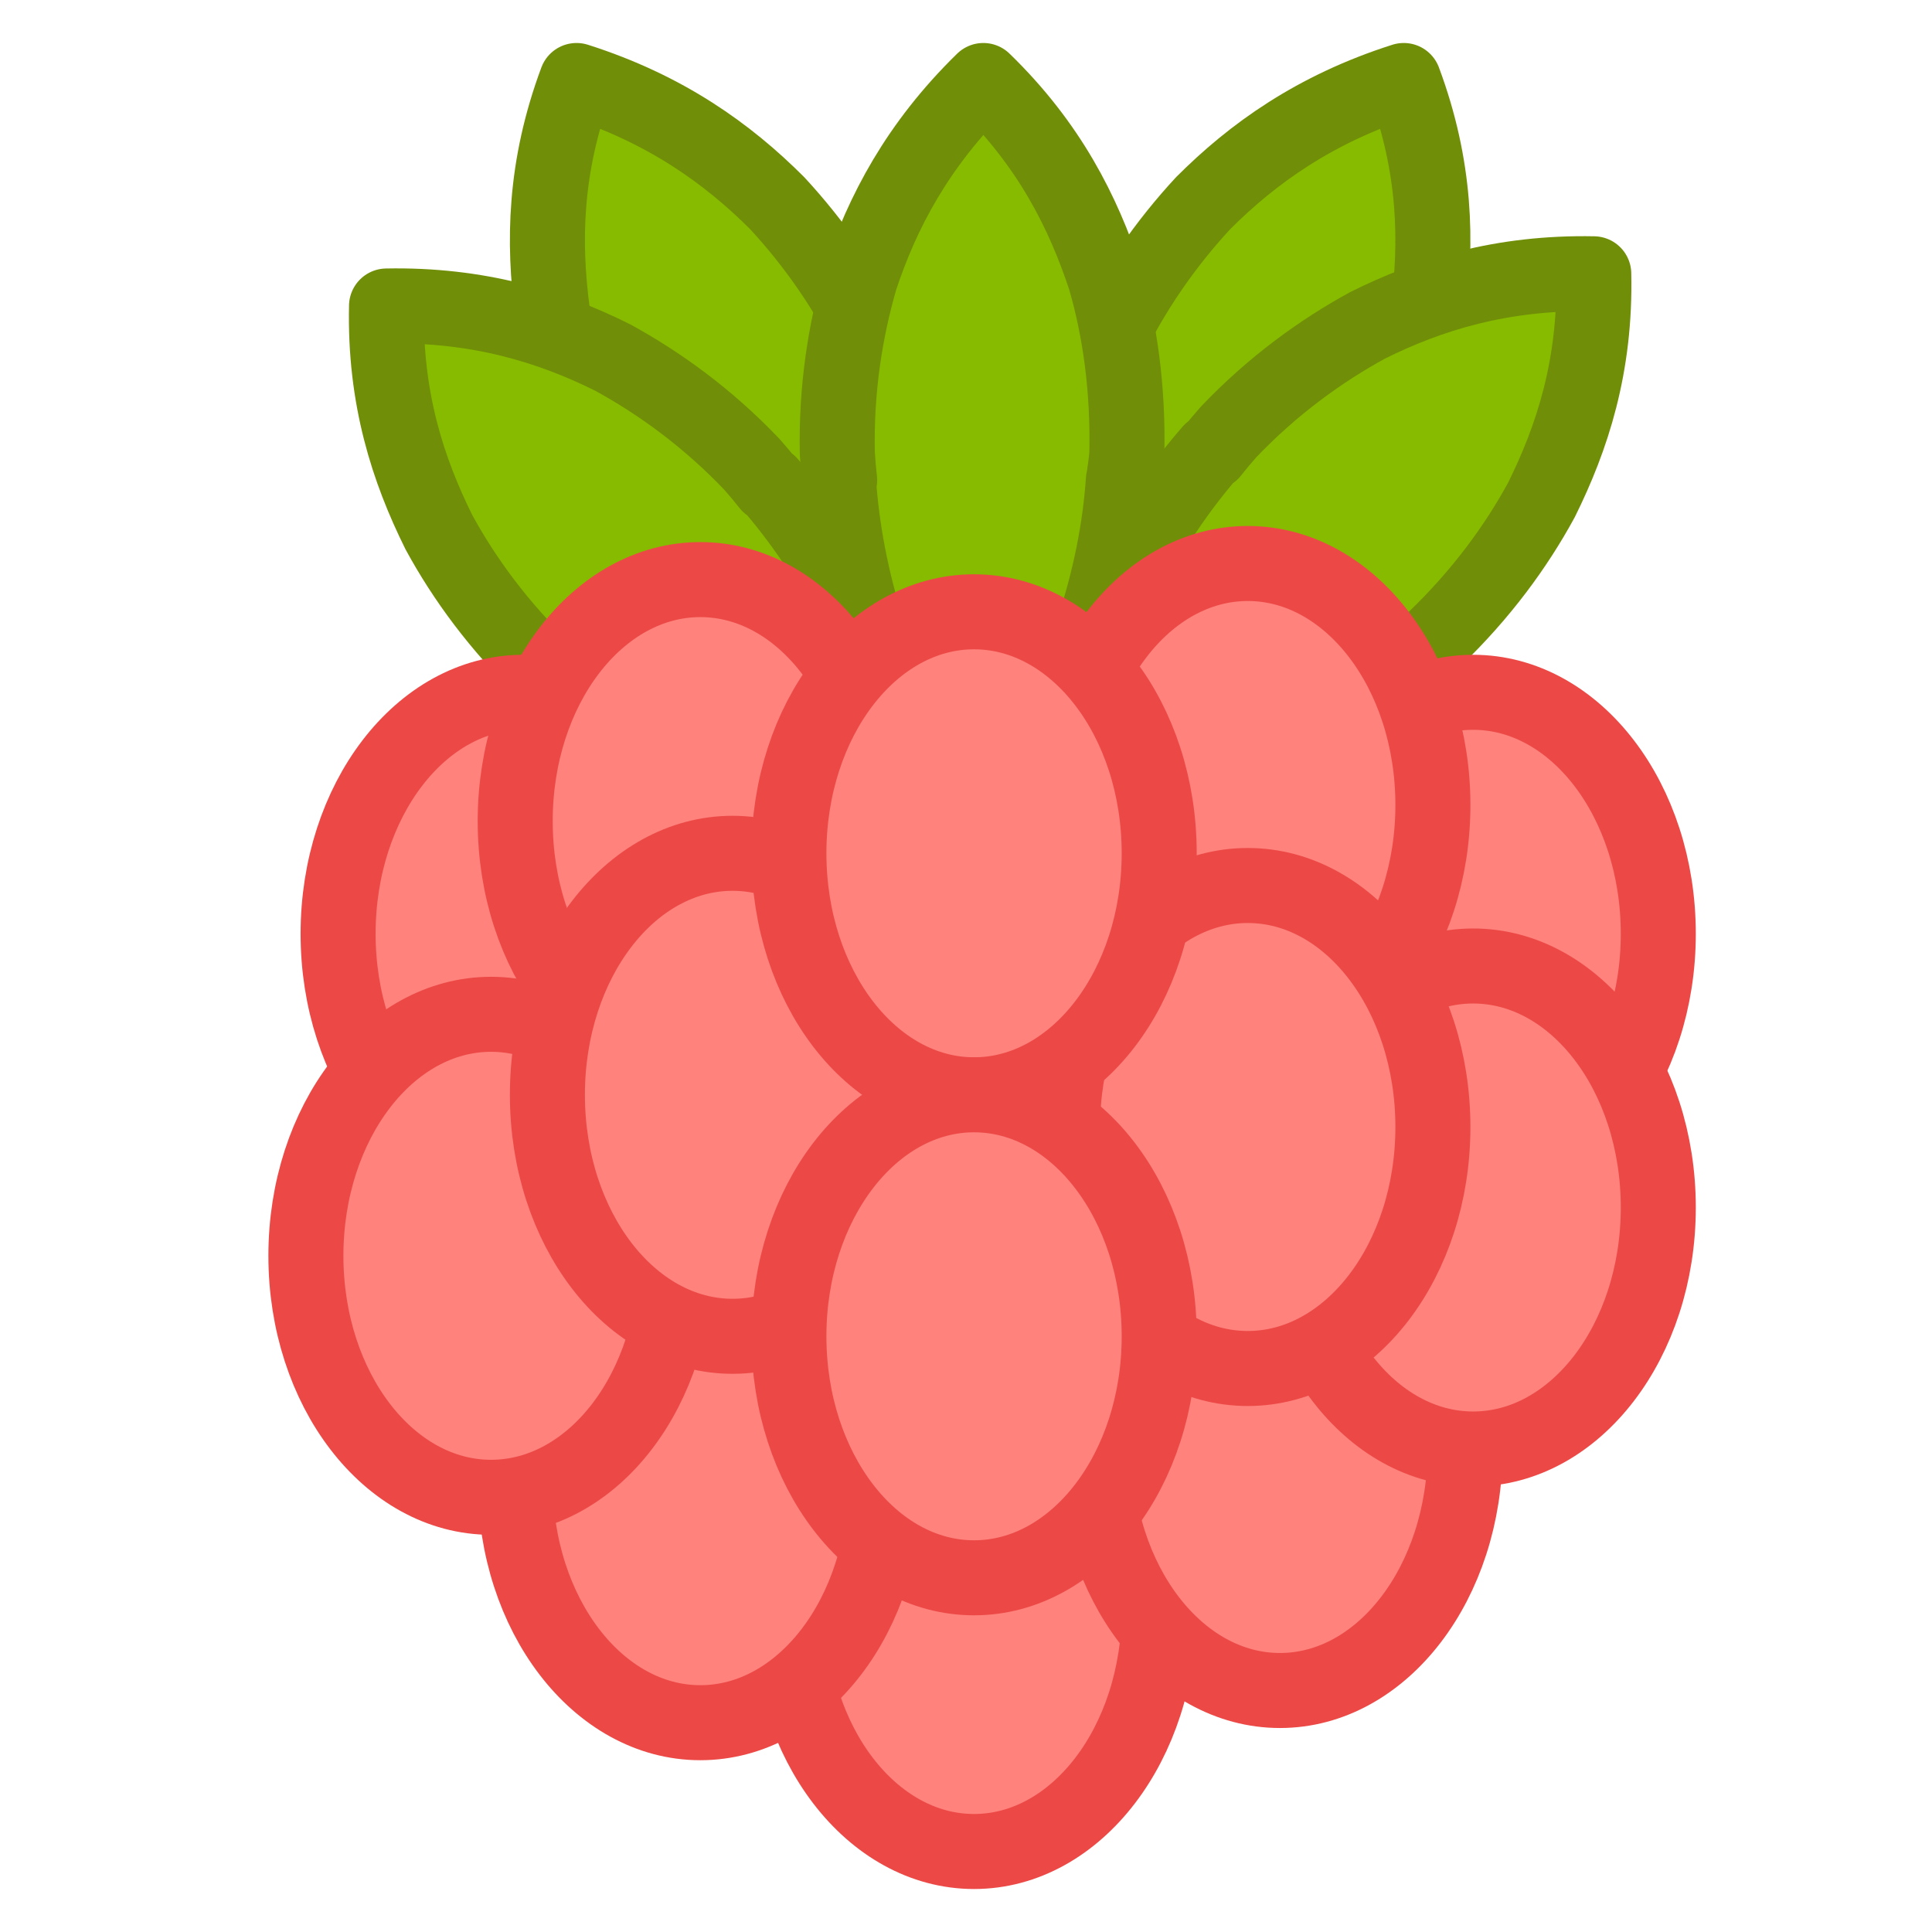 <?xml version="1.0" encoding="UTF-8"?>
<svg width="120px" height="120px" viewBox="0 0 120 120" version="1.1" xmlns="http://www.w3.org/2000/svg" xmlns:xlink="http://www.w3.org/1999/xlink">
    <!-- Generator: Sketch 51.1 (57501) - http://www.bohemiancoding.com/sketch -->
    <title>Raspberry</title>
    <desc>Created with Sketch.</desc>
    <defs></defs>
    <g id="Raspberry" stroke="none" stroke-width="1" fill="none" fill-rule="evenodd">
        <g id="Page-1" transform="translate(19, 5)">
            <path d="M15.311,14.364 C14.744,10.087 14.797,5.4 16.81,0 C22.337,1.76 26.207,4.552 29.275,7.622 C31.531,10.063 33.69,13.063 35.393,16.705 C35.619,17.236 35.822,17.757 36.001,18.264 C36.019,18.245 36.041,18.228 36.059,18.211 C38.313,23.676 39.6,30.639 38.722,39.04 C38.086,39.379 37.487,39.863 36.789,40.212 C36.812,40.201 36.835,40.194 36.856,40.184 C36.859,40.183 36.747,40.236 36.726,40.246 C36.723,40.247 36.721,40.248 36.719,40.25 L36.716,40.243 C36.03,40.551 35.3,40.724 34.663,41 C27.414,36.523 22.64,31.242 19.662,26.129 C19.688,26.124 19.704,26.122 19.73,26.118 C19.435,25.669 19.126,25.199 18.84,24.697 C16.98,21.132 15.873,17.624 15.311,14.364" id="Fill-1" fill="#86BB00"></path>
            <path d="M15.311,14.364 C14.744,10.087 14.797,5.4 16.81,0 C22.337,1.76 26.207,4.552 29.275,7.622 C31.531,10.063 33.69,13.063 35.393,16.705 C35.619,17.236 35.822,17.757 36.001,18.264 C36.019,18.245 36.041,18.228 36.059,18.211 C38.313,23.676 39.6,30.639 38.722,39.04 C38.086,39.379 37.487,39.863 36.789,40.212 C36.812,40.201 36.835,40.194 36.856,40.184 C36.859,40.183 36.747,40.236 36.726,40.246 C36.723,40.247 36.721,40.248 36.719,40.25 L36.716,40.243 C36.03,40.551 35.3,40.724 34.663,41 C27.414,36.523 22.64,31.242 19.662,26.129 C19.688,26.124 19.704,26.122 19.73,26.118 C19.435,25.669 19.126,25.199 18.84,24.697 C16.98,21.132 15.873,17.624 15.311,14.364 Z" id="Stroke-3" stroke="#708E07" stroke-width="4.66" stroke-linecap="round" stroke-linejoin="round"></path>
            <path d="M69.689,14.364 C70.256,10.087 70.203,5.4 68.19,0 C62.663,1.76 58.793,4.552 55.726,7.622 C53.469,10.063 51.31,13.063 49.607,16.705 C49.381,17.236 49.178,17.757 48.999,18.264 C48.98,18.245 48.96,18.228 48.941,18.211 C46.687,23.676 45.4,30.639 46.278,39.04 C46.914,39.379 47.513,39.863 48.211,40.212 C48.188,40.201 48.165,40.194 48.144,40.184 C48.141,40.183 48.253,40.236 48.274,40.246 C48.277,40.247 48.279,40.248 48.281,40.25 L48.286,40.243 C48.971,40.551 49.7,40.724 50.337,41 C57.586,36.523 62.36,31.242 65.338,26.129 C65.313,26.124 65.296,26.122 65.27,26.118 C65.565,25.669 65.874,25.199 66.16,24.697 C68.02,21.132 69.127,17.624 69.689,14.364" id="Fill-5" fill="#86BB00"></path>
            <path d="M69.689,14.364 C70.256,10.087 70.203,5.4 68.19,0 C62.663,1.76 58.793,4.552 55.726,7.622 C53.469,10.063 51.31,13.063 49.607,16.705 C49.381,17.236 49.178,17.757 48.999,18.264 C48.98,18.245 48.96,18.228 48.941,18.211 C46.687,23.676 45.4,30.639 46.278,39.04 C46.914,39.379 47.513,39.863 48.211,40.212 C48.188,40.201 48.165,40.194 48.144,40.184 C48.141,40.183 48.253,40.236 48.274,40.246 C48.277,40.247 48.279,40.248 48.281,40.25 L48.286,40.243 C48.971,40.551 49.7,40.724 50.337,41 C57.586,36.523 62.36,31.242 65.338,26.129 C65.313,26.124 65.296,26.122 65.27,26.118 C65.565,25.669 65.874,25.199 66.16,24.697 C68.02,21.132 69.127,17.624 69.689,14.364 Z" id="Stroke-7" stroke="#708E07" stroke-width="4.66" stroke-linecap="round" stroke-linejoin="round"></path>
            <path d="M49.639,12.303 C48.279,8.198 46.195,3.994 42.078,0 C37.986,3.994 35.798,8.198 34.438,12.303 C33.516,15.487 32.922,19.134 33.008,23.16 C33.041,23.737 33.09,24.295 33.152,24.83 C33.128,24.823 33.102,24.816 33.078,24.81 C33.473,30.719 35.368,37.561 39.792,44.756 C40.497,44.785 41.235,45.474 41.999,45.484 C41.976,45.484 41.952,46 41.928,46 L42.07,46 L41.456,46 L41.456,44.967 C43.574,44.946 43.219,44.784 43.9,44.756 C48.323,37.561 50.38,30.719 50.775,24.81 C50.75,24.816 50.813,24.823 50.788,24.83 C50.851,24.295 50.958,23.737 50.991,23.16 C51.077,19.134 50.563,15.487 49.639,12.303" id="Fill-9" fill="#86BB00"></path>
            <path d="M49.639,12.303 C48.279,8.198 46.195,3.994 42.078,0 C37.986,3.994 35.798,8.198 34.438,12.303 C33.516,15.487 32.922,19.134 33.008,23.16 C33.041,23.737 33.09,24.295 33.152,24.83 C33.128,24.823 33.102,24.816 33.078,24.81 C33.473,30.719 35.368,37.561 39.792,44.756 C40.497,44.785 41.235,45.474 41.999,45.484 C41.976,45.484 41.952,46 41.928,46 L42.07,46 L41.456,46 L41.456,44.967 C43.574,44.946 43.219,44.784 43.9,44.756 C48.323,37.561 50.38,30.719 50.775,24.81 C50.75,24.816 50.813,24.823 50.788,24.83 C50.851,24.295 50.958,23.737 50.991,23.16 C51.077,19.134 50.563,15.487 49.639,12.303 Z" id="Stroke-11" stroke="#708E07" stroke-width="4.66" stroke-linecap="round" stroke-linejoin="round"></path>
            <path d="M76.743,26.049 C78.653,22.193 80.118,17.749 79.992,12.006 C74.284,11.895 69.783,13.292 65.94,15.209 C63.051,16.79 60.075,18.932 57.314,21.824 C56.934,22.254 56.576,22.681 56.246,23.101 C56.233,23.078 56.221,23.056 56.208,23.033 C52.347,27.471 48.898,33.634 47,41.849 C47.481,42.371 47.882,43.022 48.418,43.573 C48.401,43.557 48.382,43.542 48.365,43.525 C48.363,43.523 48.45,43.61 48.466,43.626 L48.472,43.633 L48.477,43.627 C49.015,44.138 49.637,44.534 50.14,45 C58.327,43.094 64.472,39.639 68.895,35.764 C68.873,35.752 68.858,35.745 68.836,35.733 C69.254,35.402 69.694,35.058 70.122,34.676 C73.004,31.905 75.167,28.947 76.743,26.049" id="Fill-13" fill="#86BB00"></path>
            <path d="M76.743,26.049 C78.653,22.193 80.118,17.749 79.992,12.006 C74.284,11.895 69.783,13.292 65.94,15.209 C63.051,16.79 60.075,18.932 57.314,21.824 C56.934,22.254 56.576,22.681 56.246,23.101 C56.233,23.078 56.221,23.056 56.208,23.033 C52.347,27.471 48.898,33.634 47,41.849 C47.481,42.371 47.882,43.022 48.418,43.573 C48.401,43.557 48.382,43.542 48.365,43.525 C48.363,43.523 48.45,43.61 48.466,43.626 L48.472,43.633 L48.477,43.627 C49.015,44.138 49.637,44.534 50.14,45 C58.327,43.094 64.472,39.639 68.895,35.764 C68.873,35.752 68.858,35.745 68.836,35.733 C69.254,35.402 69.694,35.058 70.122,34.676 C73.004,31.905 75.167,28.947 76.743,26.049 Z" id="Stroke-15" stroke="#708E07" stroke-width="4.66" stroke-linecap="round" stroke-linejoin="round"></path>
            <path d="M8.257,28.049 C6.347,24.193 4.881,19.749 5.008,14.006 C10.716,13.896 15.217,15.292 19.06,17.209 C21.948,18.79 24.926,20.932 27.686,23.824 C28.067,24.254 28.425,24.681 28.754,25.101 C28.766,25.078 28.78,25.056 28.792,25.033 C32.653,29.471 36.102,35.635 38,43.849 C37.519,44.372 37.118,45.022 36.582,45.574 C36.599,45.557 36.618,45.543 36.635,45.525 C36.637,45.523 36.551,45.61 36.534,45.627 C36.532,45.629 36.531,45.631 36.529,45.633 L36.524,45.627 C35.985,46.138 35.363,46.534 34.86,47 C26.673,45.094 20.527,41.639 16.104,37.764 C16.126,37.752 16.142,37.745 16.165,37.733 C15.745,37.403 15.306,37.058 14.878,36.676 C11.995,33.905 9.832,30.947 8.257,28.049" id="Fill-17" fill="#86BB00"></path>
            <path d="M8.257,28.049 C6.347,24.193 4.881,19.749 5.008,14.006 C10.716,13.896 15.217,15.292 19.06,17.209 C21.948,18.79 24.926,20.932 27.686,23.824 C28.067,24.254 28.425,24.681 28.754,25.101 C28.766,25.078 28.78,25.056 28.792,25.033 C32.653,29.471 36.102,35.635 38,43.849 C37.519,44.372 37.118,45.022 36.582,45.574 C36.599,45.557 36.618,45.543 36.635,45.525 C36.637,45.523 36.551,45.61 36.534,45.627 C36.532,45.629 36.531,45.631 36.529,45.633 L36.524,45.627 C35.985,46.138 35.363,46.534 34.86,47 C26.673,45.094 20.527,41.639 16.104,37.764 C16.126,37.752 16.142,37.745 16.165,37.733 C15.745,37.403 15.306,37.058 14.878,36.676 C11.995,33.905 9.832,30.947 8.257,28.049 Z" id="Stroke-19" stroke="#708E07" stroke-width="4.66" stroke-linecap="round" stroke-linejoin="round"></path>
            <path d="M53,95 C53,103.284 47.851,110 41.499,110 C35.149,110 30,103.284 30,95 C30,86.716 35.149,80 41.499,80 C47.851,80 53,86.716 53,95" id="Fill-21" fill="#FF827D"></path>
            <path d="M53,95 C53,103.284 47.851,110 41.499,110 C35.149,110 30,103.284 30,95 C30,86.716 35.149,80 41.499,80 C47.851,80 53,86.716 53,95 Z" id="Stroke-23" stroke="#EC4946" stroke-width="4.66"></path>
            <path d="M72,85.001 C72,93.284 66.851,100 60.499,100 C54.149,100 49,93.284 49,85.001 C49,76.716 54.149,70 60.499,70 C66.851,70 72,76.716 72,85.001" id="Fill-25" fill="#FF827D"></path>
            <path d="M72,85.001 C72,93.284 66.851,100 60.499,100 C54.149,100 49,93.284 49,85.001 C49,76.716 54.149,70 60.499,70 C66.851,70 72,76.716 72,85.001 Z" id="Stroke-27" stroke="#EC4946" stroke-width="4.66"></path>
            <path d="M36,87.001 C36,95.284 30.851,102 24.499,102 C18.149,102 13,95.284 13,87.001 C13,78.716 18.149,72 24.499,72 C30.851,72 36,78.716 36,87.001" id="Fill-29" fill="#FF827D"></path>
            <path d="M36,87.001 C36,95.284 30.851,102 24.499,102 C18.149,102 13,95.284 13,87.001 C13,78.716 18.149,72 24.499,72 C30.851,72 36,78.716 36,87.001 Z" id="Stroke-31" stroke="#EC4946" stroke-width="4.66"></path>
            <path d="M25,53 C25,61.285 19.851,68 13.499,68 C7.149,68 2,61.285 2,53 C2,44.716 7.149,38 13.499,38 C19.851,38 25,44.716 25,53" id="Fill-33" fill="#FF827D"></path>
            <path d="M25,53 C25,61.285 19.851,68 13.499,68 C7.149,68 2,61.285 2,53 C2,44.716 7.149,38 13.499,38 C19.851,38 25,44.716 25,53 Z" id="Stroke-35" stroke="#EC4946" stroke-width="4.66"></path>
            <path d="M84,53 C84,61.285 78.851,68 72.499,68 C66.149,68 61,61.285 61,53 C61,44.716 66.149,38 72.499,38 C78.851,38 84,44.716 84,53" id="Fill-37" fill="#FF827D"></path>
            <path d="M84,53 C84,61.285 78.851,68 72.499,68 C66.149,68 61,61.285 61,53 C61,44.716 66.149,38 72.499,38 C78.851,38 84,44.716 84,53 Z" id="Stroke-39" stroke="#EC4946" stroke-width="4.66"></path>
            <path d="M36,46.001 C36,54.284 30.851,61 24.499,61 C18.149,61 13,54.284 13,46.001 C13,37.716 18.149,31 24.499,31 C30.851,31 36,37.716 36,46.001" id="Fill-41" fill="#FF827D"></path>
            <path d="M36,46.001 C36,54.284 30.851,61 24.499,61 C18.149,61 13,54.284 13,46.001 C13,37.716 18.149,31 24.499,31 C30.851,31 36,37.716 36,46.001 Z" id="Stroke-43" stroke="#EC4946" stroke-width="4.66"></path>
            <path d="M23,73 C23,81.285 17.851,88 11.499,88 C5.149,88 0,81.285 0,73 C0,64.716 5.149,58 11.499,58 C17.851,58 23,64.716 23,73" id="Fill-45" fill="#FF827D"></path>
            <path d="M23,73 C23,81.285 17.851,88 11.499,88 C5.149,88 0,81.285 0,73 C0,64.716 5.149,58 11.499,58 C17.851,58 23,64.716 23,73 Z" id="Stroke-47" stroke="#EC4946" stroke-width="4.66"></path>
            <path d="M84,69.999 C84,78.284 78.851,85 72.499,85 C66.149,85 61,78.284 61,69.999 C61,61.716 66.149,55 72.499,55 C78.851,55 84,61.716 84,69.999" id="Fill-49" fill="#FF827D"></path>
            <path d="M84,69.999 C84,78.284 78.851,85 72.499,85 C66.149,85 61,78.284 61,69.999 C61,61.716 66.149,55 72.499,55 C78.851,55 84,61.716 84,69.999 Z" id="Stroke-51" stroke="#EC4946" stroke-width="4.66"></path>
            <path d="M38,63.001 C38,71.284 32.851,78 26.499,78 C20.148,78 15,71.284 15,63.001 C15,54.716 20.148,48 26.499,48 C32.851,48 38,54.716 38,63.001" id="Fill-53" fill="#FF827D"></path>
            <path d="M38,63.001 C38,71.284 32.851,78 26.499,78 C20.148,78 15,71.284 15,63.001 C15,54.716 20.148,48 26.499,48 C32.851,48 38,54.716 38,63.001 Z" id="Stroke-55" stroke="#EC4946" stroke-width="4.66"></path>
            <path d="M70,45.001 C70,53.284 64.851,60 58.501,60 C52.149,60 47,53.284 47,45.001 C47,36.716 52.149,30 58.501,30 C64.851,30 70,36.716 70,45.001" id="Fill-57" fill="#FF827D"></path>
            <path d="M70,45.001 C70,53.284 64.851,60 58.501,60 C52.149,60 47,53.284 47,45.001 C47,36.716 52.149,30 58.501,30 C64.851,30 70,36.716 70,45.001 Z" id="Stroke-59" stroke="#EC4946" stroke-width="4.66"></path>
            <path d="M70,65.001 C70,73.284 64.851,80 58.501,80 C52.149,80 47,73.284 47,65.001 C47,56.716 52.149,50 58.501,50 C64.851,50 70,56.716 70,65.001" id="Fill-61" fill="#FF827D"></path>
            <path d="M70,65.001 C70,73.284 64.851,80 58.501,80 C52.149,80 47,73.284 47,65.001 C47,56.716 52.149,50 58.501,50 C64.851,50 70,56.716 70,65.001 Z" id="Stroke-63" stroke="#EC4946" stroke-width="4.66"></path>
            <path d="M53,47.999 C53,56.284 47.851,63 41.499,63 C35.149,63 30,56.284 30,47.999 C30,39.716 35.149,33 41.499,33 C47.851,33 53,39.716 53,47.999" id="Fill-65" fill="#FF827D"></path>
            <path d="M53,47.999 C53,56.284 47.851,63 41.499,63 C35.149,63 30,56.284 30,47.999 C30,39.716 35.149,33 41.499,33 C47.851,33 53,39.716 53,47.999 Z" id="Stroke-67" stroke="#EC4946" stroke-width="4.66"></path>
            <path d="M53,78 C53,86.284 47.851,93 41.499,93 C35.149,93 30,86.284 30,78 C30,69.716 35.149,63 41.499,63 C47.851,63 53,69.716 53,78" id="Fill-69" fill="#FF827D"></path>
            <path d="M53,78 C53,86.284 47.851,93 41.499,93 C35.149,93 30,86.284 30,78 C30,69.716 35.149,63 41.499,63 C47.851,63 53,69.716 53,78 Z" id="Stroke-71" stroke="#EC4946" stroke-width="4.66"></path>
        </g>
    </g>
</svg>